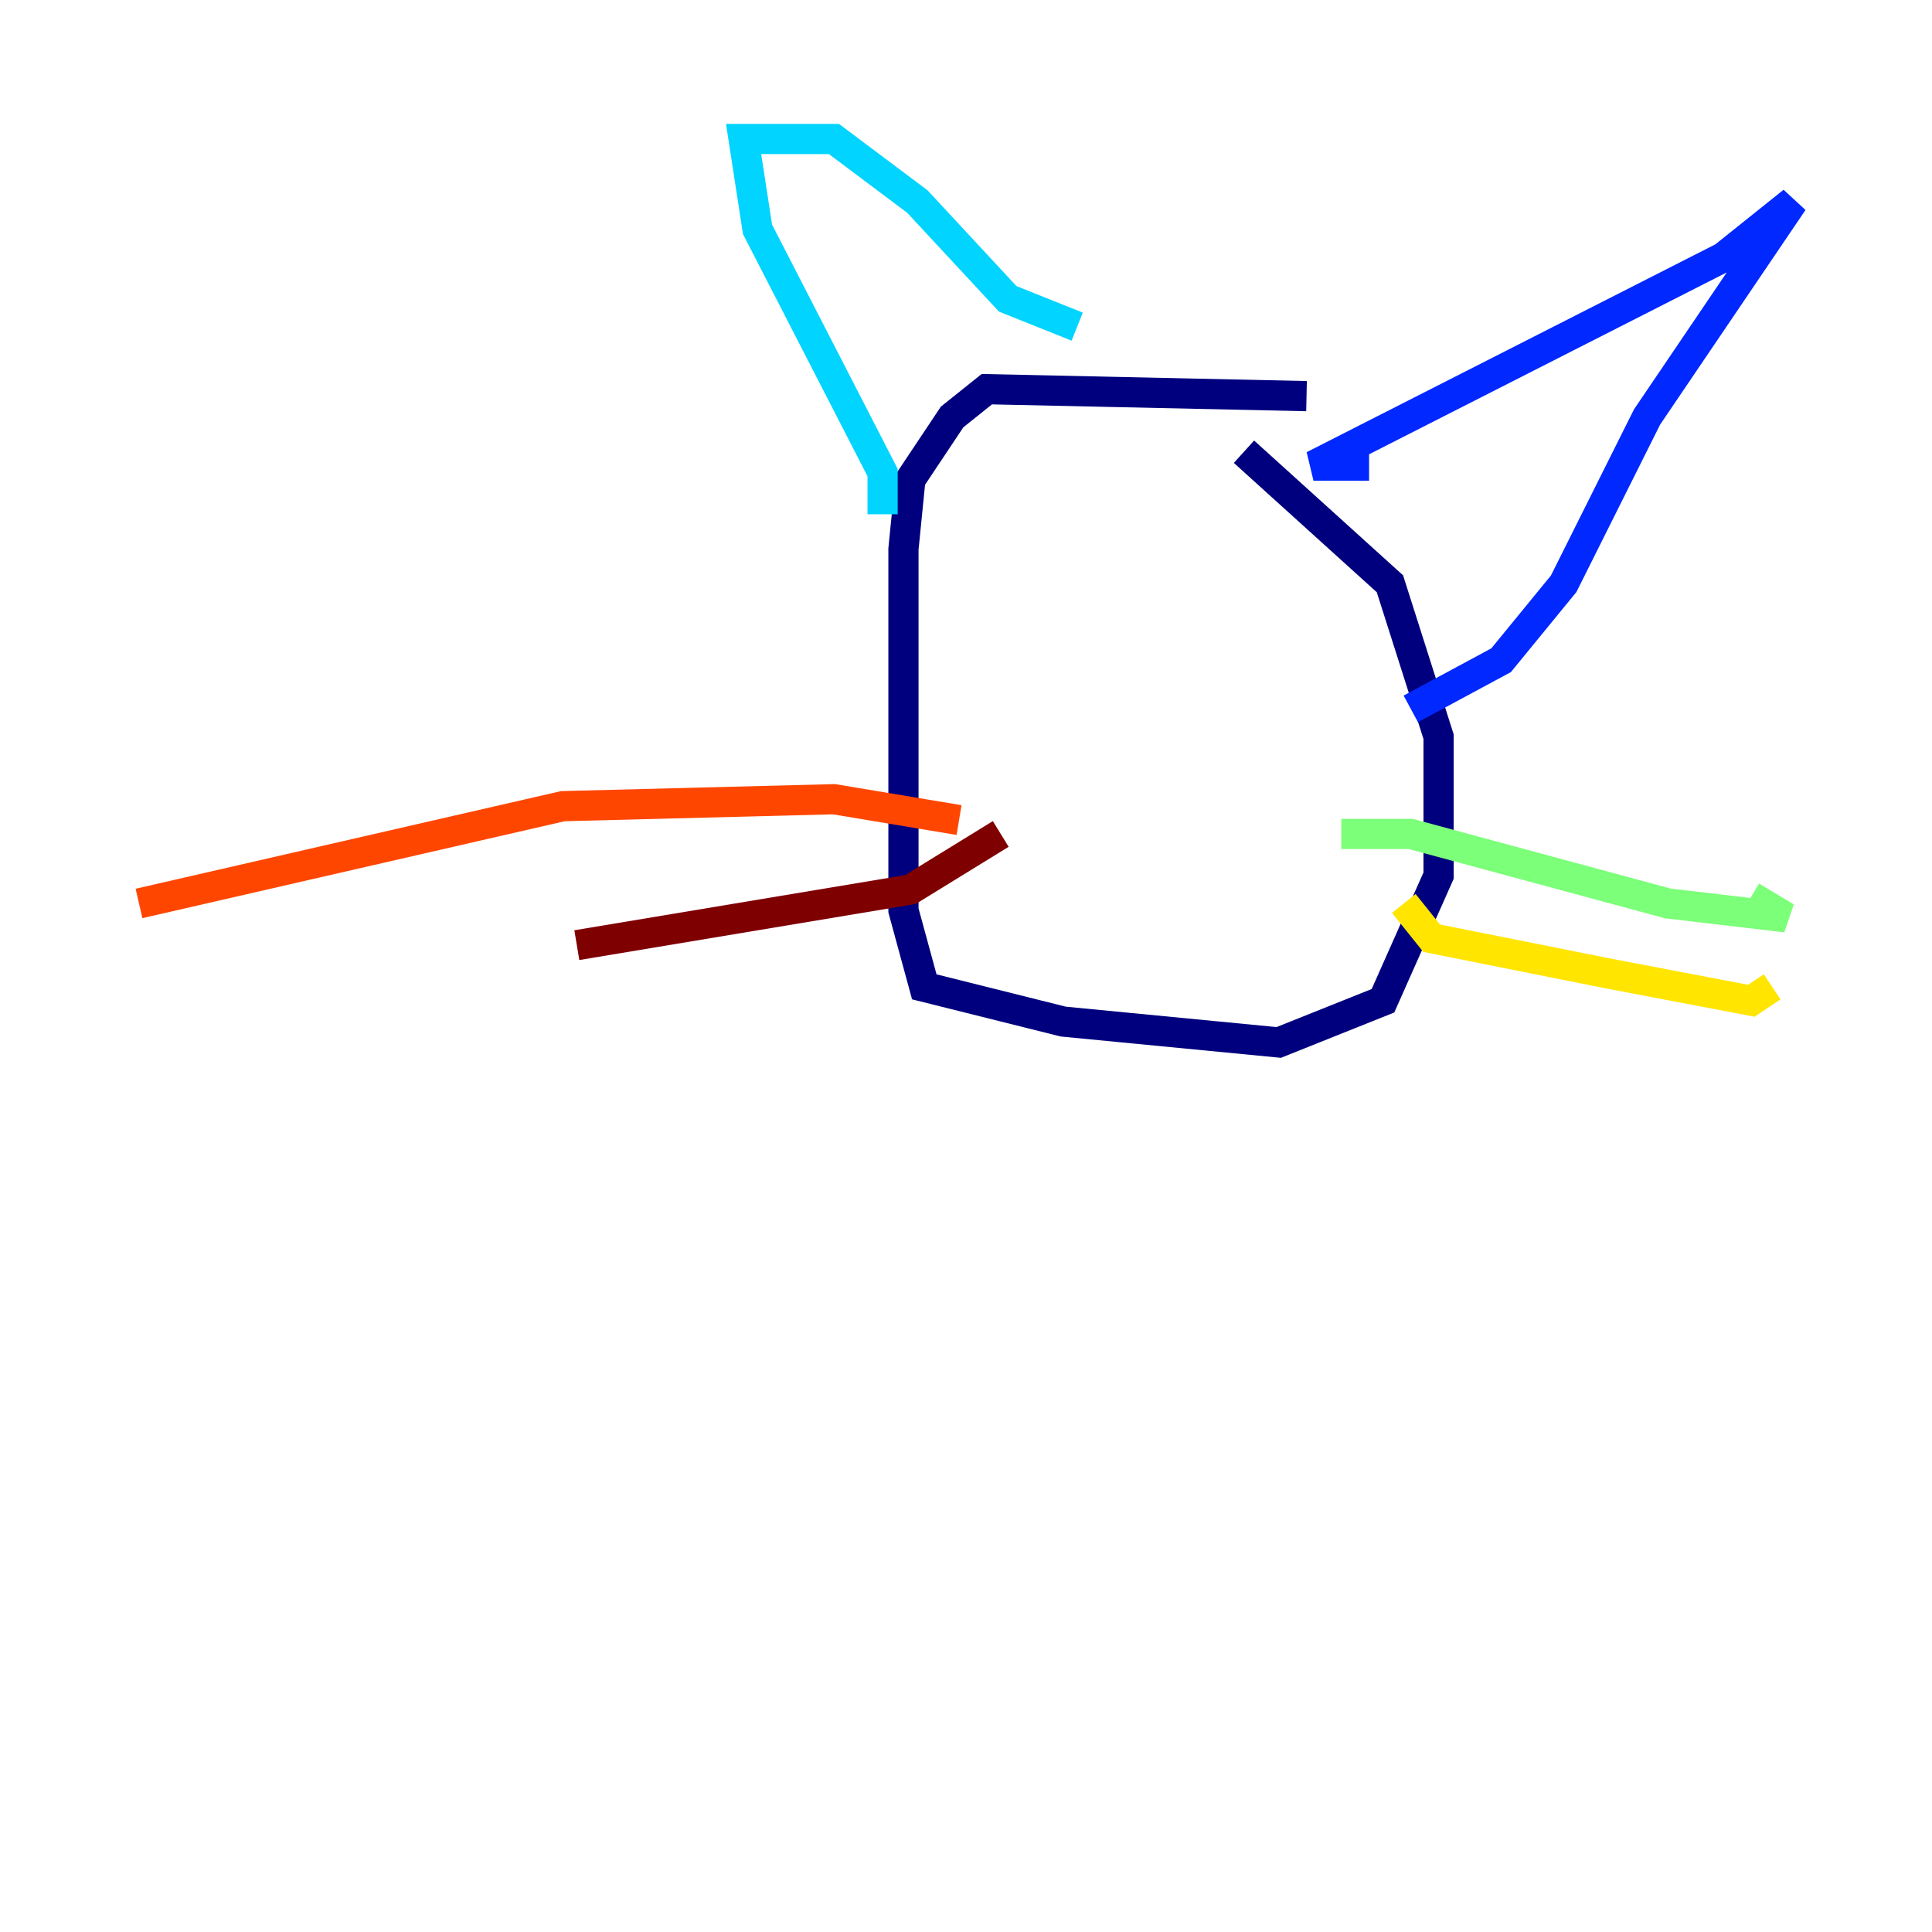 <?xml version="1.0" encoding="utf-8" ?>
<svg baseProfile="tiny" height="128" version="1.2" viewBox="0,0,128,128" width="128" xmlns="http://www.w3.org/2000/svg" xmlns:ev="http://www.w3.org/2001/xml-events" xmlns:xlink="http://www.w3.org/1999/xlink"><defs /><polyline fill="none" points="86.561,26.245 65.381,25.784 63.079,27.626 60.316,31.77 59.856,36.374 59.856,60.316 61.237,65.381 70.446,67.683 84.719,69.065 91.626,66.302 95.309,58.014 95.309,48.806 92.086,38.676 82.417,29.928" stroke="#00007f" stroke-width="2" /><polyline fill="none" points="90.705,30.849 87.022,30.849 114.187,17.036 118.791,13.352 109.122,27.626 103.597,38.676 99.453,43.741 93.468,46.964" stroke="#0028ff" stroke-width="2" /><polyline fill="none" points="71.367,21.64 66.763,19.799 60.777,13.352 55.252,9.209 49.266,9.209 50.187,15.194 58.475,31.309 58.475,34.072" stroke="#00d4ff" stroke-width="2" /><polyline fill="none" points="88.863,55.252 93.468,55.252 110.504,59.856 118.331,60.777 116.029,59.396" stroke="#7cff79" stroke-width="2" /><polyline fill="none" points="93.007,59.856 94.849,62.158 106.36,64.46 116.029,66.302 117.41,65.381" stroke="#ffe500" stroke-width="2" /><polyline fill="none" points="63.54,54.331 55.252,52.95 37.295,53.41 9.209,59.856" stroke="#ff4600" stroke-width="2" /><polyline fill="none" points="66.302,55.252 60.316,58.935 38.216,62.619" stroke="#7f0000" stroke-width="2" /></svg>